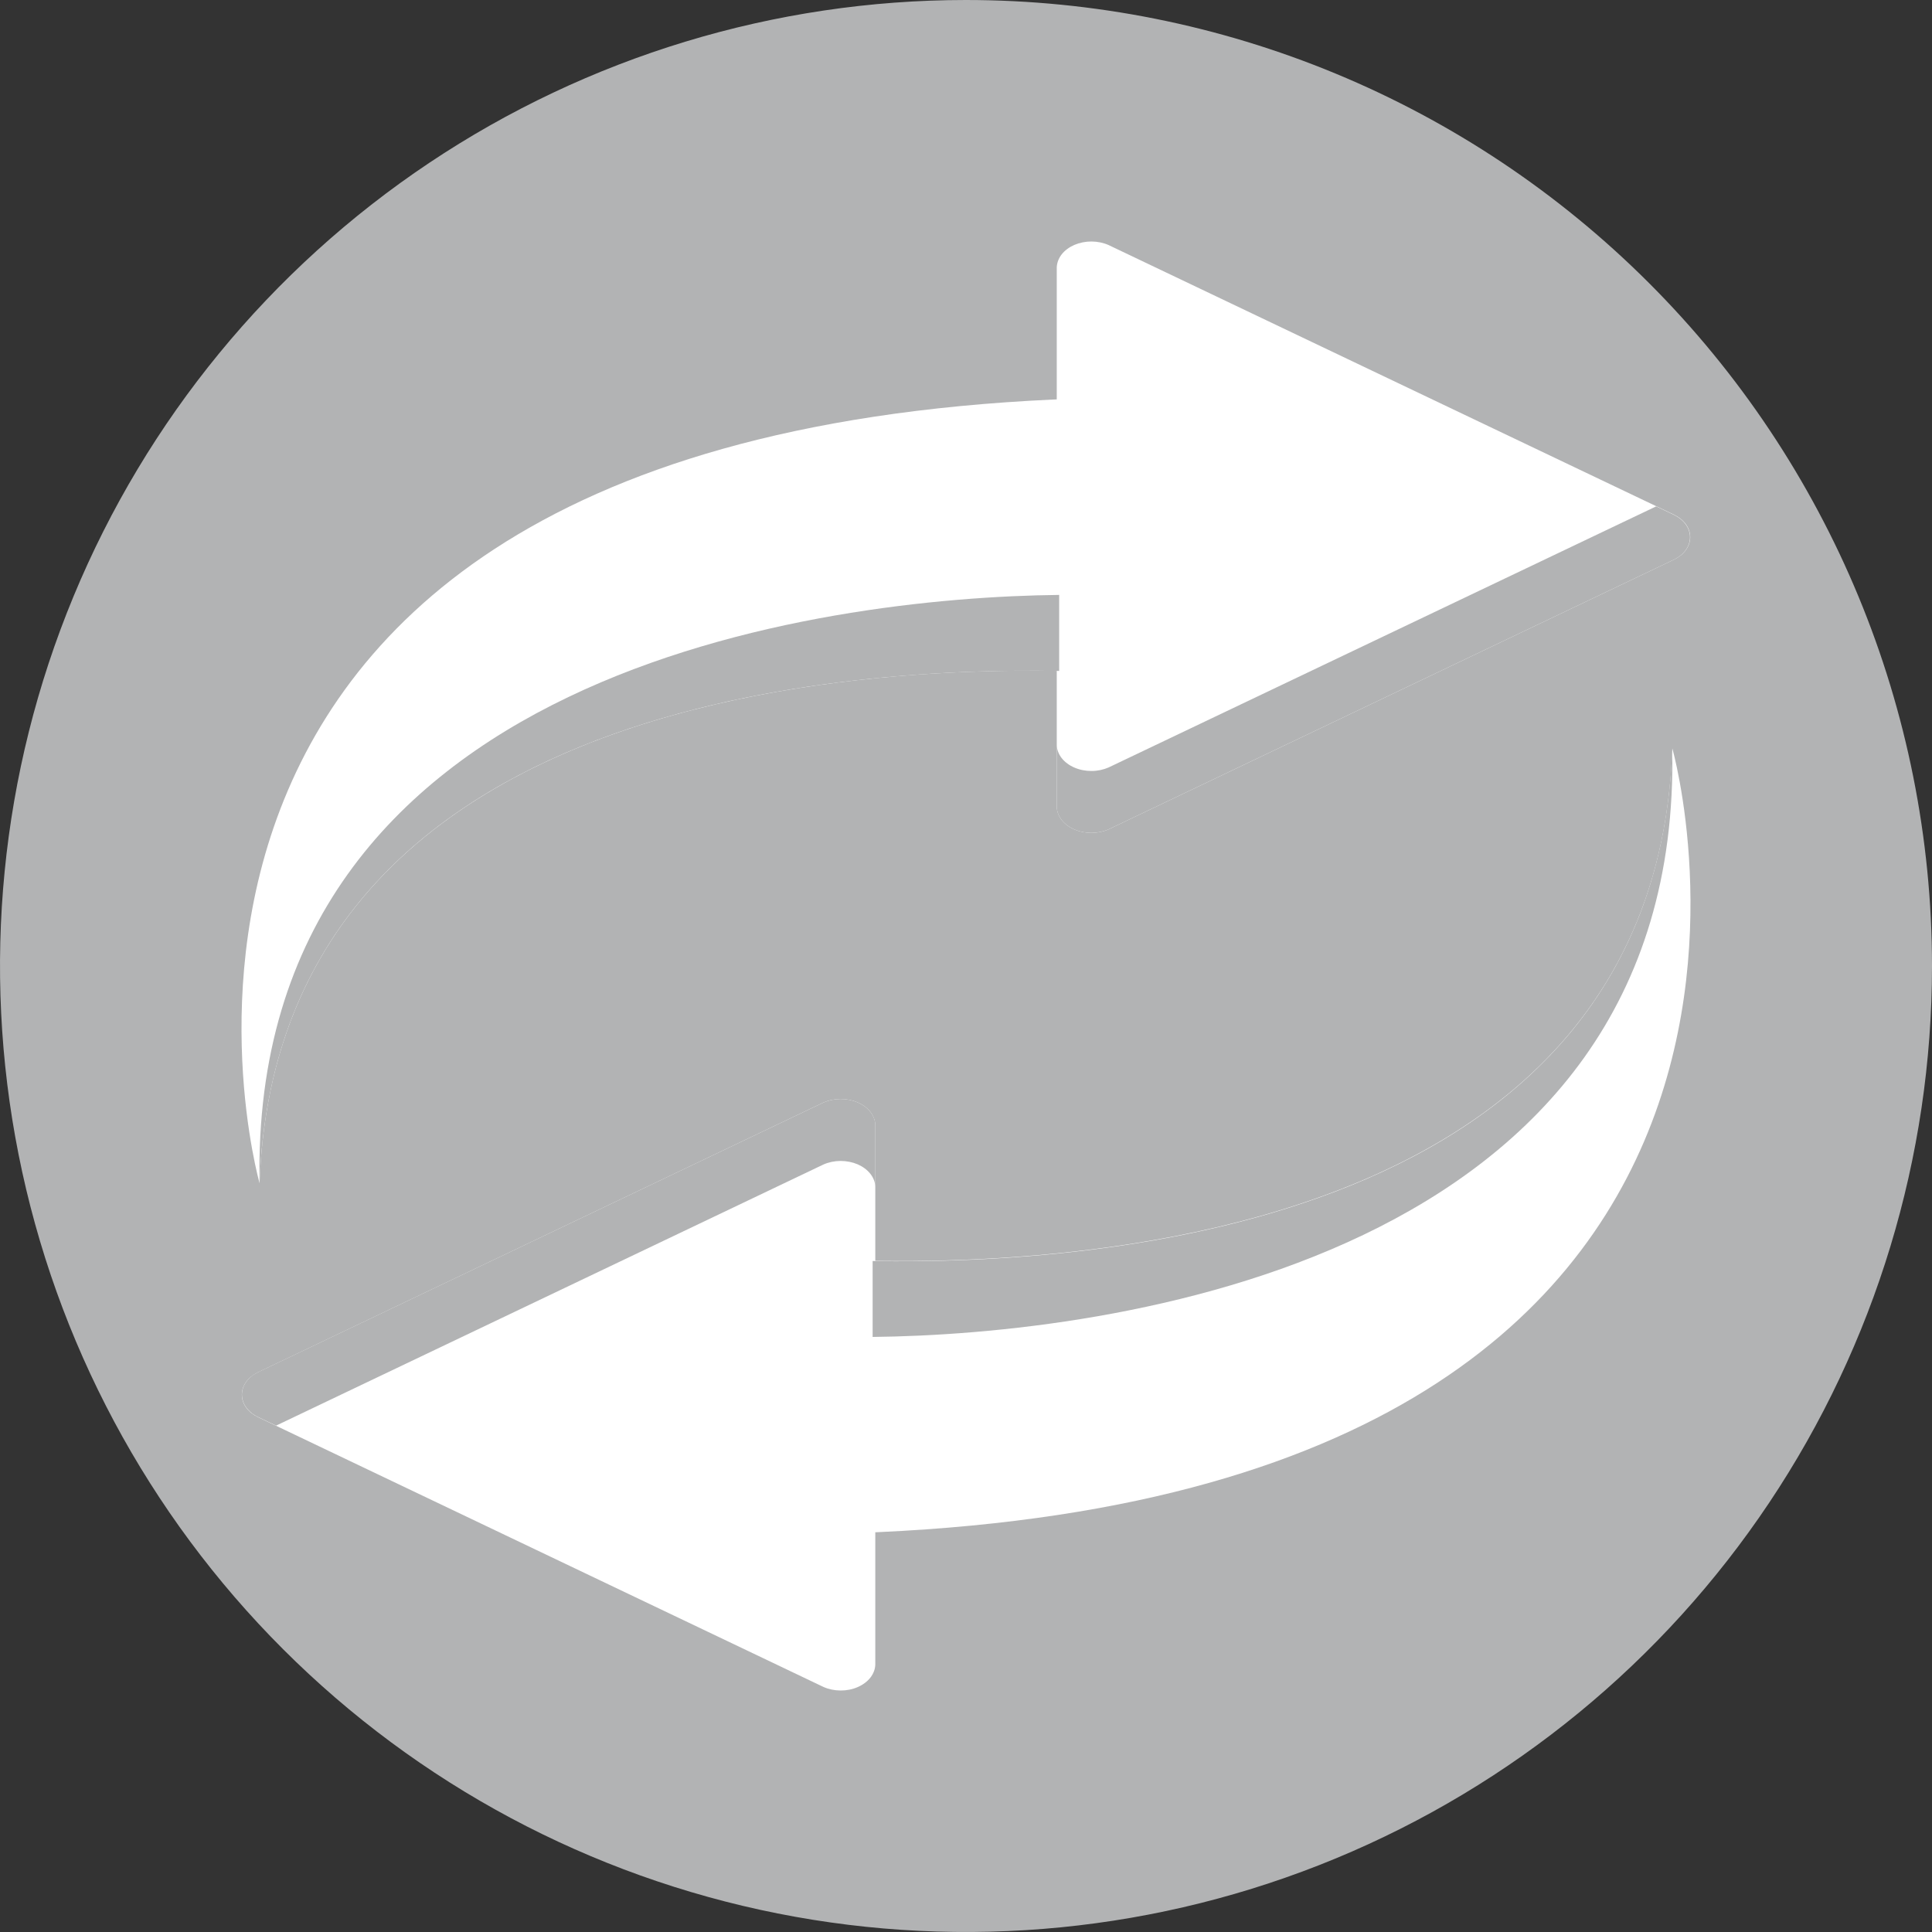 <svg width="40" height="40" viewBox="0 0 40 40" fill="none" xmlns="http://www.w3.org/2000/svg">
<rect x="0" y="0" width="40" height="40" fill="#333333" stroke="none"/>
<path d="M19.995 0C16.04 0.001 12.174 1.175 8.885 3.373C5.597 5.571 3.034 8.695 1.521 12.35C0.008 16.004 -0.387 20.025 0.385 23.905C1.157 27.784 3.062 31.347 5.86 34.144C8.657 36.94 12.22 38.845 16.1 39.616C19.979 40.387 24 39.991 27.655 38.477C31.309 36.963 34.432 34.4 36.63 31.111C38.827 27.822 40 23.955 40 20C39.999 14.695 37.891 9.608 34.139 5.858C30.388 2.107 25.3 -1.48869e-07 19.995 0Z" fill="#B2B3B4"/>
<path d="M34.667 10.66L22.953 5.074C22.846 5.026 22.724 5.001 22.6 5C22.476 4.999 22.354 5.024 22.245 5.07C22.137 5.117 22.046 5.184 21.982 5.265C21.918 5.347 21.883 5.44 21.879 5.535V16.709C21.883 16.804 21.918 16.897 21.982 16.978C22.046 17.06 22.137 17.127 22.245 17.174C22.354 17.22 22.476 17.244 22.6 17.244C22.724 17.243 22.846 17.218 22.953 17.17L34.667 11.582C34.767 11.533 34.85 11.464 34.907 11.384C34.964 11.303 34.994 11.213 34.994 11.121C34.994 11.029 34.964 10.939 34.907 10.858C34.85 10.778 34.767 10.71 34.667 10.66Z" fill="white"/>
<path d="M34.667 11.582L22.953 17.17C22.846 17.218 22.724 17.243 22.6 17.244C22.476 17.244 22.354 17.22 22.245 17.174C22.137 17.127 22.046 17.06 21.982 16.978C21.918 16.897 21.883 16.804 21.879 16.709V15.427C21.883 15.523 21.918 15.616 21.982 15.697C22.046 15.778 22.137 15.846 22.245 15.892C22.354 15.939 22.476 15.963 22.6 15.962C22.724 15.962 22.846 15.936 22.953 15.889L34.289 10.484L34.667 10.664C34.766 10.714 34.848 10.782 34.904 10.862C34.961 10.942 34.99 11.032 34.99 11.123C34.99 11.214 34.961 11.304 34.904 11.384C34.848 11.464 34.766 11.533 34.667 11.582Z" fill="#B2B3B4"/>
<path d="M23.9 8.225V13.992C23.9 13.992 5.821 12.07 5.374 24.497C5.374 24.497 0.766 8.225 23.9 8.225Z" fill="white"/>
<path d="M21.929 12.317C17.118 12.369 5.159 13.844 5.374 24.497C5.732 14.61 17.233 13.807 21.929 13.891V12.317Z" fill="#B2B3B4"/>
<path d="M5.334 29.337L17.048 34.926C17.155 34.974 17.277 34.999 17.401 35C17.526 35.001 17.648 34.977 17.756 34.93C17.864 34.883 17.955 34.816 18.019 34.735C18.083 34.653 18.119 34.56 18.122 34.465V23.289C18.119 23.194 18.083 23.101 18.019 23.019C17.955 22.938 17.864 22.87 17.756 22.824C17.648 22.777 17.526 22.753 17.401 22.754C17.277 22.754 17.155 22.78 17.048 22.827L5.334 28.415C5.234 28.465 5.151 28.533 5.094 28.613C5.037 28.694 5.007 28.784 5.007 28.876C5.007 28.968 5.037 29.058 5.094 29.139C5.151 29.219 5.234 29.288 5.334 29.337Z" fill="white"/>
<path d="M5.335 28.413L17.048 22.827C17.156 22.78 17.277 22.754 17.401 22.754C17.526 22.753 17.648 22.777 17.756 22.824C17.864 22.87 17.955 22.938 18.019 23.019C18.084 23.101 18.119 23.194 18.122 23.289V24.571C18.119 24.476 18.084 24.383 18.019 24.302C17.955 24.22 17.864 24.153 17.756 24.106C17.648 24.06 17.526 24.036 17.401 24.036C17.277 24.037 17.156 24.062 17.048 24.11L5.716 29.516L5.338 29.336C5.237 29.287 5.155 29.218 5.097 29.138C5.039 29.058 5.009 28.967 5.009 28.875C5.008 28.784 5.038 28.693 5.095 28.613C5.152 28.532 5.234 28.463 5.335 28.413Z" fill="#B2B3B4"/>
<path d="M16.098 31.768V26.001C16.098 26.001 34.176 27.923 34.624 15.496C34.627 15.5 39.235 31.768 16.098 31.768Z" fill="white"/>
<path d="M18.067 27.68C22.88 27.628 34.837 26.153 34.622 15.5C34.264 25.387 22.764 26.19 18.067 26.108V27.68Z" fill="#B2B3B4"/>
</svg>

